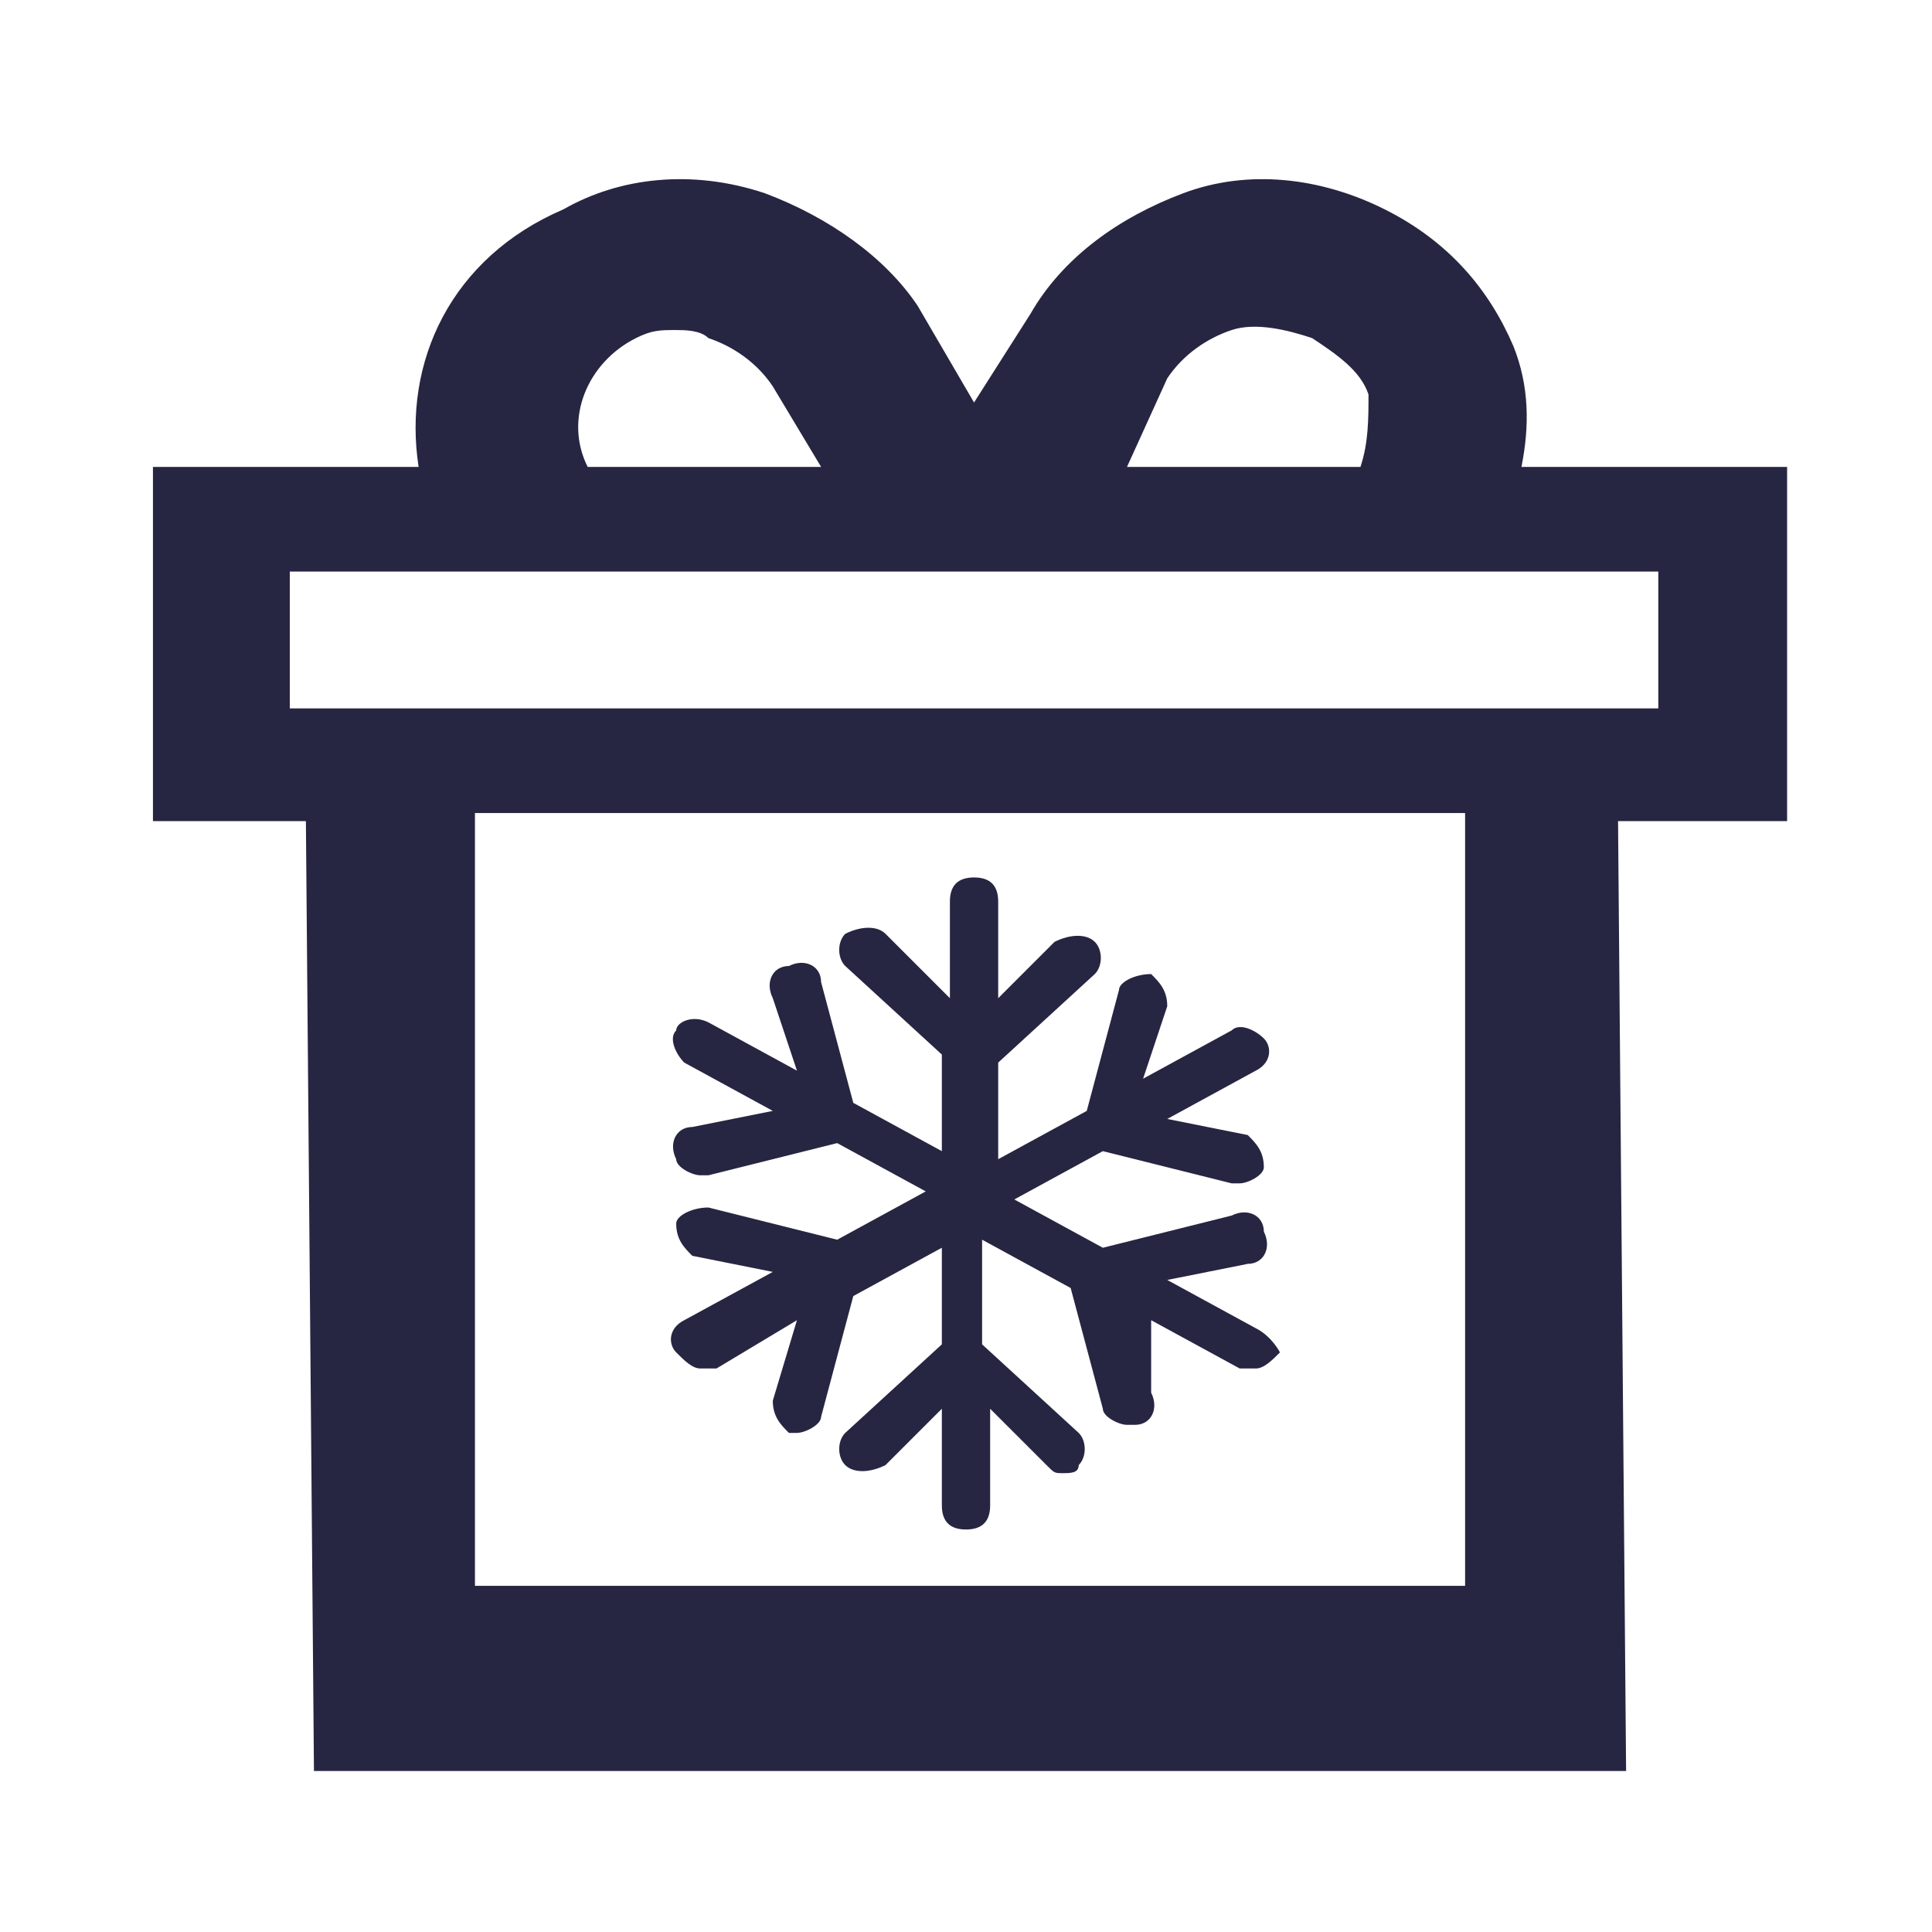 <svg width="24" height="24" viewBox="0 0 24 24" fill="none" xmlns="http://www.w3.org/2000/svg">
<path d="M22.2 5.8H18.9C19 5.3 19 4.8 18.8 4.3C18.5 3.6 18 3 17.2 2.6C16.4 2.2 15.5 2.1 14.7 2.4C13.9 2.7 13.2 3.2 12.8 3.9L12.1 5L11.4 3.8C11 3.2 10.3 2.7 9.5 2.4C8.6 2.1 7.7 2.2 7 2.6C5.6 3.2 5 4.5 5.2 5.8H1.9V10.2H3.8L3.9 22H20.2L20.1 10.2H22.2V5.8ZM14.5 4.7C14.7 4.4 15 4.2 15.3 4.1C15.6 4 16 4.1 16.3 4.2C16.6 4.4 16.9 4.6 17 4.9C17 5.2 17 5.5 16.9 5.8H14L14.5 4.7ZM7.9 4.2C8.1 4.1 8.2 4.1 8.4 4.1C8.5 4.1 8.7 4.1 8.8 4.2C9.1 4.3 9.4 4.5 9.6 4.8L10.2 5.8H7.3C7 5.2 7.3 4.5 7.9 4.2ZM18.2 19.7H5.9V10.1H18.2V19.7V19.7ZM20.6 8.8H3.6V7.1H20.6V8.8Z" fill="#262642"/>
<path d="M15.6 16.5L14.5 15.9L15.5 15.7C15.7 15.7 15.8 15.5 15.7 15.3C15.7 15.1 15.5 15 15.3 15.1L13.7 15.5L12.6 14.9L13.7 14.3L15.3 14.7H15.4C15.5 14.7 15.7 14.6 15.7 14.5C15.7 14.3 15.6 14.2 15.5 14.1L14.5 13.9L15.6 13.3C15.8 13.2 15.8 13 15.7 12.9C15.6 12.8 15.4 12.7 15.3 12.8L14.2 13.4L14.5 12.5C14.5 12.3 14.4 12.2 14.3 12.1C14.1 12.1 13.9 12.2 13.9 12.3L13.5 13.8L12.4 14.4V13.2L13.6 12.1C13.7 12 13.7 11.8 13.6 11.7C13.5 11.6 13.3 11.6 13.1 11.7L12.4 12.4V11.2C12.4 11 12.3 10.9 12.1 10.9C11.9 10.9 11.8 11 11.8 11.2V12.4L11 11.6C10.9 11.5 10.7 11.5 10.5 11.6C10.4 11.7 10.4 11.9 10.5 12L11.7 13.1V14.3L10.6 13.7L10.2 12.2C10.2 12 10 11.9 9.8 12C9.6 12 9.5 12.2 9.6 12.4L9.9 13.3L8.8 12.7C8.6 12.6 8.4 12.7 8.4 12.8C8.3 12.9 8.4 13.1 8.5 13.2L9.6 13.8L8.6 14C8.4 14 8.3 14.2 8.4 14.4C8.4 14.5 8.6 14.6 8.7 14.6H8.8L10.4 14.2L11.5 14.8L10.4 15.4L8.8 15C8.6 15 8.4 15.1 8.4 15.2C8.4 15.4 8.5 15.5 8.6 15.6L9.6 15.8L8.5 16.4C8.3 16.5 8.3 16.7 8.4 16.8C8.5 16.9 8.6 17 8.7 17C8.8 17 8.8 17 8.9 17L9.9 16.4L9.6 17.4C9.6 17.6 9.7 17.7 9.8 17.8H9.9C10 17.8 10.2 17.7 10.2 17.6L10.6 16.1L11.7 15.5V16.7L10.5 17.8C10.4 17.9 10.4 18.1 10.5 18.2C10.6 18.3 10.8 18.3 11 18.2L11.7 17.5V18.7C11.7 18.9 11.8 19 12 19C12.2 19 12.3 18.9 12.3 18.7V17.5L13 18.2C13.1 18.3 13.1 18.3 13.2 18.3C13.3 18.3 13.4 18.3 13.4 18.2C13.5 18.1 13.5 17.9 13.4 17.8L12.2 16.7V15.4L13.3 16L13.7 17.5C13.7 17.6 13.9 17.7 14 17.7H14.1C14.3 17.7 14.4 17.5 14.3 17.3V16.4L15.4 17C15.5 17 15.5 17 15.6 17C15.7 17 15.8 16.9 15.9 16.8C15.9 16.8 15.8 16.6 15.6 16.5Z" fill="#262642"/>
</svg>
